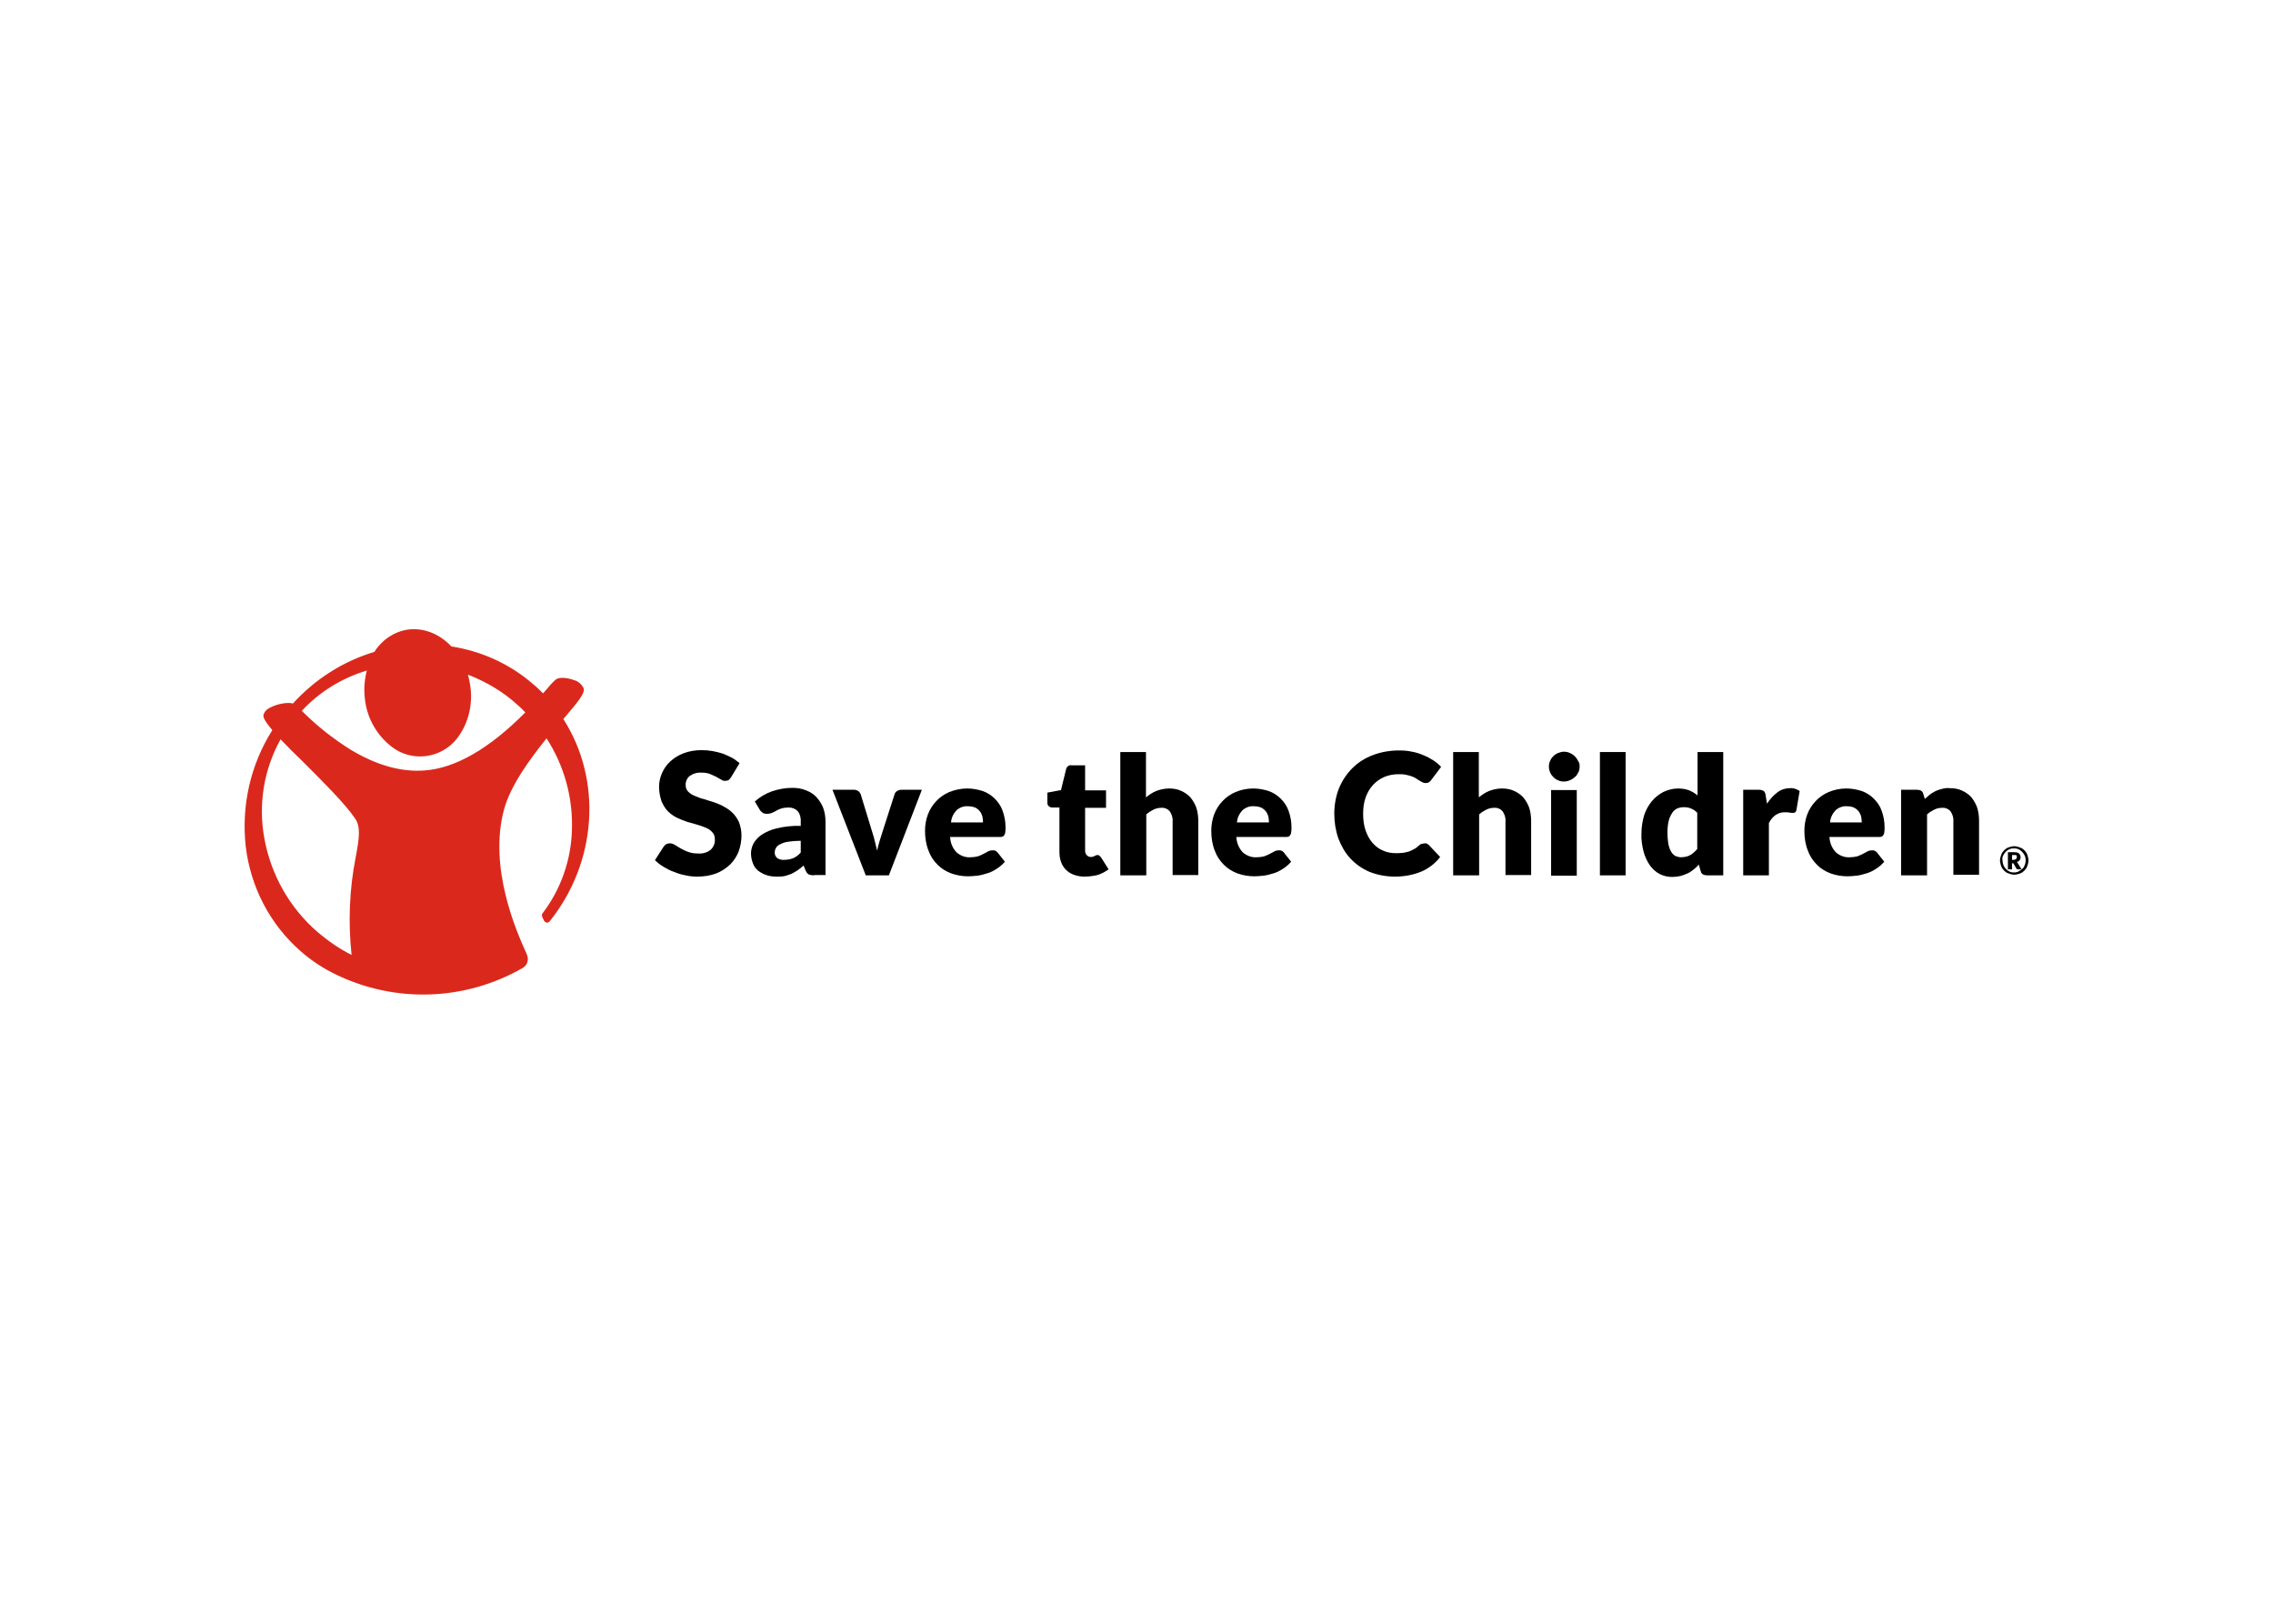 <svg clip-rule="evenodd" fill-rule="evenodd" stroke-linejoin="round" stroke-miterlimit="2" viewBox="0 0 560 400" xmlns="http://www.w3.org/2000/svg"><g fill-rule="nonzero" transform="matrix(.586 0 0 .586 60.264 154.762)"><path d="m204.64 62.435c-.27.53-.67.93-1.07 1.33-.4.27-.93.4-1.47.4-.66 0-1.2-.13-1.73-.53-.66-.4-1.33-.67-2.13-1.2-.93-.4-1.73-.8-2.67-1.2-1.06-.4-2.26-.53-3.46-.53-1.87-.13-3.6.4-5.07 1.47-1.06.93-1.73 2.39-1.6 3.86 0 .93.27 1.87 1.07 2.67s1.6 1.33 2.67 1.73c1.2.53 2.4 1.06 3.73 1.33 1.33.4 2.8.93 4.26 1.33 1.47.54 2.94 1.07 4.27 1.87 1.33.67 2.66 1.6 3.73 2.67 1.07 1.06 2 2.39 2.67 3.86.66 1.73 1.06 3.6 1.06 5.6 0 2.26-.4 4.53-1.2 6.8-.8 2-2 3.86-3.6 5.46-1.73 1.6-3.73 2.93-5.86 3.73-2.53.94-5.2 1.33-7.86 1.33-1.6 0-3.34-.13-4.94-.53-1.59-.27-3.33-.8-4.93-1.46-1.6-.54-3.06-1.34-4.39-2.14-1.34-.8-2.54-1.73-3.6-2.79l3.6-5.6c.26-.4.66-.8 1.06-1.07.53-.27.93-.4 1.6-.4.8 0 1.47.27 2.13.67.67.4 1.6.93 2.4 1.46 1.07.54 2 1.07 3.2 1.47 1.33.53 2.8.67 4.27.67 1.86.13 3.6-.4 5.06-1.47 1.33-1.2 2-2.8 1.87-4.53 0-1.07-.27-2.13-1.07-2.93-.67-.8-1.6-1.47-2.67-1.87-1.2-.53-2.39-.93-3.73-1.33-1.33-.4-2.8-.8-4.26-1.2-1.47-.53-2.93-1.07-4.27-1.73-1.33-.67-2.66-1.6-3.73-2.67-1.2-1.2-2-2.67-2.66-4.13-.67-2-1.07-4-1.07-6.13 0-2 .4-3.87 1.2-5.73.8-1.87 2-3.6 3.46-4.93 1.6-1.47 3.47-2.67 5.6-3.47 2.4-.93 5.07-1.33 7.6-1.33 1.6 0 3.06.13 4.66.4 1.47.26 2.94.66 4.27 1.06 1.33.54 2.53 1.07 3.86 1.74 1.2.66 2.14 1.46 3.2 2.26z"/><path d="m239.42 103.885c-.8 0-1.6-.13-2.26-.4-.67-.4-1.07-1.07-1.34-1.73l-.8-2c-.93.8-1.73 1.46-2.53 2-.8.53-1.73 1.06-2.53 1.46-.93.4-1.87.67-2.8.94-1.07.26-2.27.26-3.33.26-1.47 0-3.07-.13-4.53-.66-1.2-.4-2.4-1.07-3.47-1.87-.93-.8-1.73-1.87-2.13-3.07-.53-1.33-.8-2.79-.8-4.26 0-1.33.4-2.67.93-3.86.8-1.47 2-2.8 3.33-3.74 2-1.33 4.14-2.26 6.4-2.79 3.33-.81 6.8-1.2 10.26-1.07v-1.6c.14-1.6-.26-3.33-1.33-4.66-.93-.94-2.26-1.47-3.73-1.47-1.07 0-2.13.13-3.07.4-.8.27-1.46.53-2.13.93-.66.4-1.2.67-1.86.93-.67.27-1.47.4-2.14.4-.66 0-1.33-.13-1.86-.53s-.93-.8-1.2-1.33l-2-3.33c2.13-1.87 4.53-3.34 7.2-4.27 2.8-.93 5.59-1.46 8.53-1.46 2 0 3.99.26 5.86 1.06 1.73.67 3.2 1.6 4.4 2.93 1.2 1.34 2.13 2.8 2.8 4.54.66 1.86.93 3.73.93 5.73v22.39h-4.8zm-12.39-6.53c1.2 0 2.53-.27 3.6-.67 1.19-.53 2.26-1.33 3.19-2.4v-4.93c-1.73 0-3.59.14-5.33.4-1.2.14-2.26.54-3.33 1.07-.67.27-1.33.8-1.73 1.46-.27.54-.53 1.07-.53 1.74-.14.93.26 2 1.06 2.66.93.54 2 .8 3.07.67z"/><path d="m270.87 103.885h-9.72l-14-35.99 8.93.01c.67 0 1.33.13 1.87.53.53.27.8.8 1.06 1.33l4.93 16.13c.4 1.33.81 2.53 1.07 3.86.27 1.34.67 2.54.93 3.73.27-1.19.54-2.53.94-3.73s.8-2.53 1.2-3.86l5.19-16.13c.14-.53.54-1.06 1.07-1.33.53-.4 1.2-.53 1.87-.53h8.53z"/><path d="m303.79 67.365c2.27 0 4.4.4 6.53 1.07 1.87.67 3.6 1.73 5.07 3.2 1.46 1.46 2.66 3.2 3.33 5.2.8 2.26 1.2 4.53 1.2 6.93 0 .66 0 1.33-.13 2 0 .39-.14.8-.4 1.19-.14.27-.4.54-.8.67s-.8.13-1.2.13h-20.79c.13 2.4 1.06 4.8 2.8 6.53 1.59 1.34 3.59 2.14 5.73 2 1.06 0 2.13-.13 3.2-.4.8-.26 1.59-.66 2.39-1.06.67-.4 1.34-.67 2-1.07.54-.27 1.2-.4 1.87-.4.8 0 1.46.27 2 .93l3.06 3.87c-1.06 1.2-2.26 2.27-3.6 3.06-1.19.8-2.53 1.47-3.99 1.87-1.34.4-2.67.8-4 .93-1.33.14-2.53.27-3.87.27-2.4 0-4.79-.4-7.06-1.2-2.13-.8-4.13-2-5.73-3.6-1.73-1.73-3.07-3.73-3.87-6-1.06-2.66-1.46-5.46-1.46-8.39 0-2.27.4-4.67 1.2-6.8 1.6-4.26 4.93-7.73 9.06-9.46 2.4-.93 4.93-1.47 7.46-1.47zm.27 7.47c-1.73-.14-3.46.53-4.8 1.73-1.33 1.46-2.13 3.2-2.26 5.06h13.46c0-.8-.14-1.73-.27-2.53-.27-.8-.53-1.47-1.06-2.13-.54-.67-1.2-1.2-2-1.6-1.07-.4-2.14-.53-3.07-.53z"/><path d="m353.11 104.415c-1.6 0-3.07-.26-4.54-.8-2.53-.93-4.53-2.93-5.33-5.46-.53-1.33-.66-2.8-.66-4.27v-18.52h-3.07c-1.06 0-2-.8-2-1.87v-4.39l5.73-1.07 2.14-8.8c.26-1.06 1.2-1.86 2.39-1.6h5.6v10.53h8.8v7.33h-8.8v17.86c0 .8.14 1.47.67 2 .4.53 1.07.8 1.73.8.4 0 .67 0 .93-.13.27-.14.54-.14.67-.27s.4-.13.53-.27c.14-.13.4-.13.67-.13s.53 0 .8.27c.27.26.4.4.67.66l3.2 5.07c-1.47 1.06-2.94 1.86-4.67 2.4-1.73.4-3.6.66-5.46.66z"/><path d="m368.17 103.885v-51.84h10.79v19.05c1.33-1.06 2.67-2 4.27-2.66 1.73-.67 3.6-1.07 5.46-1.07 1.73 0 3.6.27 5.2 1.07 1.46.66 2.8 1.6 3.86 2.8 1.07 1.33 1.87 2.8 2.4 4.26.54 1.74.8 3.6.8 5.47v22.79h-10.79v-22.66c.13-1.47-.4-2.93-1.2-4.13-.94-1.07-2.27-1.6-3.6-1.47-1.2 0-2.27.27-3.33.8-1.07.54-2.14 1.2-2.94 2v25.59z"/><path d="m424.01 67.365c2.27 0 4.4.4 6.53 1.07 1.87.67 3.6 1.73 5.06 3.2 1.47 1.46 2.67 3.2 3.34 5.2.8 2.26 1.2 4.53 1.2 6.93 0 .66 0 1.33-.14 2 0 .39-.13.8-.4 1.19-.13.27-.4.54-.8.67s-.8.13-1.2.13h-20.65c.13 2.4 1.06 4.8 2.79 6.53 1.6 1.34 3.6 2.14 5.73 2 1.07 0 2.14-.13 3.2-.4.8-.26 1.6-.66 2.4-1.06.67-.4 1.34-.67 2-1.07.54-.27 1.2-.4 1.87-.4.8 0 1.46.27 2 .93l3.06 3.87c-1.06 1.2-2.26 2.27-3.6 3.06-1.2.8-2.53 1.47-3.99 1.87-1.34.4-2.67.8-4 .93-1.34.14-2.54.27-3.87.27-2.4 0-4.8-.4-7.06-1.2-2.13-.8-4.13-2-5.73-3.6-1.74-1.73-3.07-3.73-3.87-6-1.06-2.66-1.46-5.46-1.46-8.39 0-2.27.4-4.67 1.19-6.8 1.6-4.26 4.94-7.73 9.07-9.46 2.26-.93 4.8-1.47 7.33-1.47zm.27 7.47c-1.74-.14-3.47.53-4.8 1.73-1.34 1.46-2.14 3.2-2.27 5.06h13.46c0-.8-.13-1.73-.26-2.53-.27-.8-.54-1.47-1.07-2.13-.53-.67-1.2-1.2-2-1.6-1.07-.4-2-.53-3.06-.53z"/><path d="m496.24 90.425c.27 0 .54 0 .8.13.27.14.54.27.8.54l4.8 5.06c-2 2.66-4.8 4.8-7.86 6.13-3.6 1.47-7.33 2.13-11.2 2.13-3.59 0-7.19-.66-10.66-2-3.06-1.33-5.73-3.19-7.99-5.59-2.27-2.4-3.87-5.33-5.07-8.4-1.2-3.47-1.73-6.93-1.73-10.53s.66-7.33 2-10.66c1.33-3.2 3.2-6 5.6-8.4 2.39-2.4 5.33-4.26 8.52-5.46 3.47-1.33 7.2-2 11.07-2 1.86 0 3.73.13 5.46.53 1.6.27 3.33.8 4.8 1.47 1.46.53 2.8 1.33 4.13 2.13 1.2.8 2.4 1.73 3.33 2.8l-4.13 5.46c-.27.4-.53.67-.93.94-.4.26-.94.39-1.47.39-.4 0-.8-.13-1.2-.26-.4-.27-.8-.4-1.2-.67-.4-.26-.93-.53-1.46-.93-.54-.4-1.2-.67-1.87-.93-.8-.27-1.6-.54-2.4-.67-1.06-.27-2.13-.27-3.33-.27-2 0-4.13.4-6 1.2-1.73.8-3.33 1.87-4.66 3.34-1.33 1.46-2.4 3.33-3.07 5.19-.8 2.27-1.06 4.53-1.06 6.93s.26 4.8 1.06 7.07c.67 1.86 1.6 3.73 2.94 5.2 1.2 1.33 2.66 2.53 4.39 3.19 1.74.8 3.47 1.07 5.33 1.07 1.07 0 2 0 2.94-.13.8-.14 1.73-.27 2.53-.54.8-.26 1.46-.66 2.26-1.06s1.47-.94 2.14-1.6c.26-.27.53-.4.93-.54.66-.13 1.06-.26 1.46-.26z"/><path d="m508.11 103.885v-51.84h10.79v19.05c1.33-1.06 2.67-2 4.27-2.66 1.73-.67 3.59-1.07 5.46-1.07 1.73 0 3.6.27 5.2 1.07 1.46.66 2.8 1.6 3.86 2.8 1.07 1.33 1.87 2.8 2.4 4.26.54 1.74.8 3.6.8 5.47v22.79h-10.79v-22.66c.13-1.47-.4-2.93-1.2-4.13-.94-1.07-2.27-1.6-3.6-1.47-1.2 0-2.27.27-3.33.8-1.07.54-2.14 1.2-2.94 2v25.59z"/><path d="m561.28 58.175c0 .8-.13 1.6-.53 2.4s-.8 1.46-1.47 1.99c-.66.54-1.33 1.07-2.13 1.34-.8.4-1.73.53-2.53.53s-1.73-.13-2.4-.53c-.8-.27-1.47-.8-2-1.34-.53-.53-1.07-1.19-1.33-1.99-.4-.8-.53-1.6-.53-2.4s.13-1.74.53-2.4c.26-.8.8-1.47 1.33-2s1.33-1.07 2-1.33c.8-.27 1.6-.54 2.4-.54.93 0 1.73.14 2.53.54 1.6.66 2.8 1.86 3.47 3.33.53.66.66 1.46.66 2.4zm-1.2 9.86v35.98h-10.79v-35.98z"/><path d="m580.61 52.045v51.84h-10.8v-51.84z"/><path d="m614.86 103.885c-.53 0-1.2-.13-1.73-.4-.54-.27-.8-.8-.94-1.33l-.8-2.8c-.66.8-1.46 1.46-2.26 2.13s-1.6 1.2-2.53 1.6c-.94.4-1.87.8-2.94 1.07-1.06.26-2.26.4-3.46.4-1.87 0-3.6-.4-5.2-1.2s-3.06-2.14-4.13-3.6c-1.2-1.73-2.13-3.73-2.67-5.73-.66-2.53-1.06-5.2-.93-7.73 0-2.53.4-5.07 1.07-7.47.66-2.13 1.73-4.13 3.2-5.99 1.33-1.6 2.93-2.94 4.93-4 2-.94 4.13-1.47 6.26-1.47 1.6 0 3.2.27 4.67.8 1.19.54 2.39 1.2 3.46 2.13v-18.25h10.8v51.84zm-10.93-7.6c.67 0 1.47-.13 2.13-.26.67-.14 1.2-.4 1.74-.67.53-.27 1.06-.67 1.46-1.07.53-.4.94-.93 1.47-1.46v-15.2c-.67-.79-1.6-1.46-2.67-1.86-.93-.4-2-.53-2.93-.53s-1.87.13-2.8.53-1.6 1.07-2.13 1.86c-.67 1.07-1.2 2.14-1.47 3.34-.4 1.6-.53 3.33-.53 5.06 0 1.6.13 3.2.4 4.8.27 1.07.53 2.13 1.2 3.2.4.66 1.07 1.33 1.73 1.73.8.27 1.6.53 2.4.53z"/><path d="m630.05 103.885v-35.99l6.4.01c.4 0 .93 0 1.33.13.27.13.67.27.94.4.26.27.4.53.53.8.13.4.26.8.26 1.2l.54 3.33c1.2-1.86 2.66-3.47 4.4-4.8 1.6-1.2 3.46-1.73 5.33-1.73 1.46-.13 2.8.4 4 1.2l-1.34 7.86c0 .4-.26.8-.53 1.07-.27.26-.67.26-1.07.26s-.93 0-1.33-.13c-.67-.13-1.33-.13-2-.13-2.8 0-5.06 1.46-6.66 4.53v21.99z"/><path d="m673.37 67.365c2.26 0 4.4.4 6.53 1.07 1.86.67 3.6 1.73 5.06 3.2 1.47 1.46 2.67 3.2 3.34 5.2.8 2.26 1.19 4.53 1.19 6.93 0 .66 0 1.33-.13 2 0 .39-.13.8-.4 1.19-.13.27-.4.54-.8.67s-.8.13-1.2.13h-20.66c.14 2.4 1.07 4.8 2.8 6.53 1.6 1.34 3.6 2.14 5.73 2 1.07 0 2.14-.13 3.2-.4.8-.26 1.6-.66 2.4-1.06.67-.4 1.33-.67 2-1.07.53-.27 1.2-.4 1.87-.4.8 0 1.46.27 2 .93l3.06 3.87c-1.07 1.2-2.26 2.27-3.6 3.06-1.2.8-2.53 1.47-4 1.87-1.33.4-2.66.8-4 .93-1.33.14-2.53.27-3.86.27-2.4 0-4.8-.4-7.06-1.2-2.14-.8-4.14-2-5.73-3.6-1.74-1.73-3.07-3.73-3.87-6-1.07-2.66-1.46-5.46-1.46-8.39 0-2.27.39-4.67 1.19-6.8 1.6-4.26 4.94-7.73 9.07-9.46 2.26-.93 4.8-1.47 7.33-1.47zm.26 7.47c-1.73-.14-3.46.53-4.79 1.73-1.34 1.46-2.14 3.2-2.27 5.06h13.33c0-.8-.13-1.73-.27-2.53-.26-.8-.53-1.47-1.06-2.13-.54-.67-1.2-1.2-2-1.6-.94-.4-2-.53-2.94-.53z"/><path d="m696.43 103.885v-35.99l6.66.01c.53 0 1.2.13 1.73.4.53.26.8.8.93 1.33l.67 2.13c.67-.67 1.47-1.2 2.13-1.87.8-.53 1.6-1.06 2.4-1.46.93-.4 1.73-.67 2.8-.93 1.07-.27 2.13-.4 3.2-.27 1.73 0 3.6.27 5.2 1.07 1.46.66 2.8 1.6 3.86 2.79 1.07 1.34 1.87 2.8 2.4 4.27.53 1.73.8 3.6.8 5.46v22.79h-10.8v-22.52c.14-1.47-.39-2.93-1.19-4.13-.94-1.07-2.27-1.6-3.6-1.47-1.2 0-2.27.27-3.33.8-1.07.54-2.14 1.2-2.94 2v25.59z"/><path d="m134 38.175c6.4-7.46 9.2-10.92 8.53-12.92-.8-1.74-2.4-3.07-4.13-3.47-2.4-.93-5.73-1.33-7.33-.4-1.34 1.07-2.53 2.4-3.6 3.73l-2 2.27c-1.33-1.33-2.67-2.67-4-3.73-9.73-8.53-21.72-14-34.52-15.99-5.19-5.47-11.86-8-18.52-7.07-5.73.93-10.8 4.4-13.86 9.33-13.2 4-24.93 11.46-34.26 21.72-2.13-.66-6.66.14-9.59 1.74-1.33.53-2.4 1.73-2.8 3.06-.13.94.27 2.27 3.73 6.4-9.19 14.53-13.06 31.72-11.19 48.78 2 17.06 10.13 32.78 23.05 44.11 4.54 4 9.6 7.33 14.93 9.86 25.06 12.13 54.38 11.07 78.5-2.79 2-1.2 2.67-3.6 1.73-5.6l-.26-.67c-4-8.79-16-35.85-9.33-60.37 2.8-10.26 10.93-21.19 17.86-29.86 7.46 11.47 11.19 25.06 10.66 38.79-.4 12.53-4.67 24.65-12.26 34.65-.4.4-.4.93-.27 1.47l.8 1.73c.4.67 1.2 1.07 1.87.67.26-.14.4-.27.53-.41 19.86-24.78 22.26-59.3 5.73-85.03zm-87.3 58.11c-2.66 13.46-3.19 27.33-1.73 41.05-5.06-2.53-9.86-5.86-14.26-9.59-11.73-10.13-19.59-23.99-22.39-39.32-2.66-14.26-.26-29.05 6.8-41.72 2.66 2.8 5.86 6 9.19 9.2 8.13 8.13 17.46 17.33 22 23.86 2.66 3.73 1.86 8.53.39 16.52zm71.31-60.9c-15.06 15.19-29.32 23.45-42.25 24.39-10 .8-20.53-2.27-31.32-8.8-7.2-4.53-13.99-9.86-19.99-15.86l-.4-.4c7.46-8 16.79-13.73 27.32-16.93-1.07 4.27-1.33 8.53-.67 12.93 1.07 7.6 5.07 14.4 11.06 19.06 8.53 6.66 20.8 5.06 27.46-3.33.27-.4.53-.67.8-1.07 4.4-6.26 6-13.99 4.8-21.59-.27-1.47-.54-2.93-.94-4.26 7.6 2.93 14.66 7.06 20.66 12.52 1.07.94 2.27 2 3.47 3.34z" fill="#da291c"/><path d="m738.01 97.625c0-.54.13-1.07.26-1.6.14-.54.4-.94.54-1.47.26-.4.53-.8.93-1.2s.8-.66 1.2-.93.93-.4 1.46-.53c.54-.14 1.07-.27 1.6-.27.54 0 1.07.13 1.6.27.54.13.94.4 1.47.53.4.27.8.53 1.2.93s.66.8.93 1.2.4.93.53 1.47c.14.53.27 1.06.27 1.6 0 .53-.13 1.06-.27 1.6-.13.53-.4.93-.53 1.46-.27.4-.53.8-.93 1.2s-.8.67-1.2.93c-.4.27-.93.4-1.47.54-.53.13-1.06.26-1.6.26-.53 0-1.06-.13-1.6-.26-.53-.14-.93-.4-1.46-.54-.4-.26-.8-.53-1.2-.93s-.67-.8-.93-1.2c-.27-.4-.4-.93-.54-1.46-.13-.54-.26-1.07-.26-1.6zm1.06 0c0 .66.14 1.33.4 2 .27.66.54 1.06 1.07 1.59.53.54.93.8 1.47 1.07.53.27 1.2.4 1.86.4.67 0 1.33-.13 1.87-.4.53-.27 1.06-.67 1.6-1.07.53-.4.8-.93 1.06-1.59.27-.67.4-1.2.4-2 0-.4 0-.94-.13-1.34s-.27-.8-.53-1.2c-.27-.4-.4-.66-.8-1.06-.27-.27-.67-.54-.94-.8-.4-.27-.8-.4-1.2-.53-.4-.14-.8-.14-1.33-.14s-.93 0-1.33.14c-.4.13-.8.26-1.2.53-.4.26-.67.53-.93.8-.27.26-.54.66-.8 1.06-.27.4-.4.8-.54 1.2-.13.4 0 .94 0 1.34zm4 1.06v2.67h-1.73v-7.2h2.53c.93 0 1.73.13 2.13.53s.67.94.67 1.6c0 .54-.13.94-.4 1.2-.27.4-.67.67-1.2.8.13.14.27.14.27.27.13.13.13.26.26.4l1.47 2.4h-1.6c-.27 0-.4-.14-.53-.27l-1.2-2.13c0-.14-.14-.14-.14-.14h-.53zm0-1.33h.67c.26 0 .53 0 .66-.13.14-.14.27-.14.4-.27.14-.13.14-.27.27-.4v-.8c0-.13-.13-.27-.13-.27-.14-.13-.27-.13-.4-.13h-1.47z"/></g></svg>